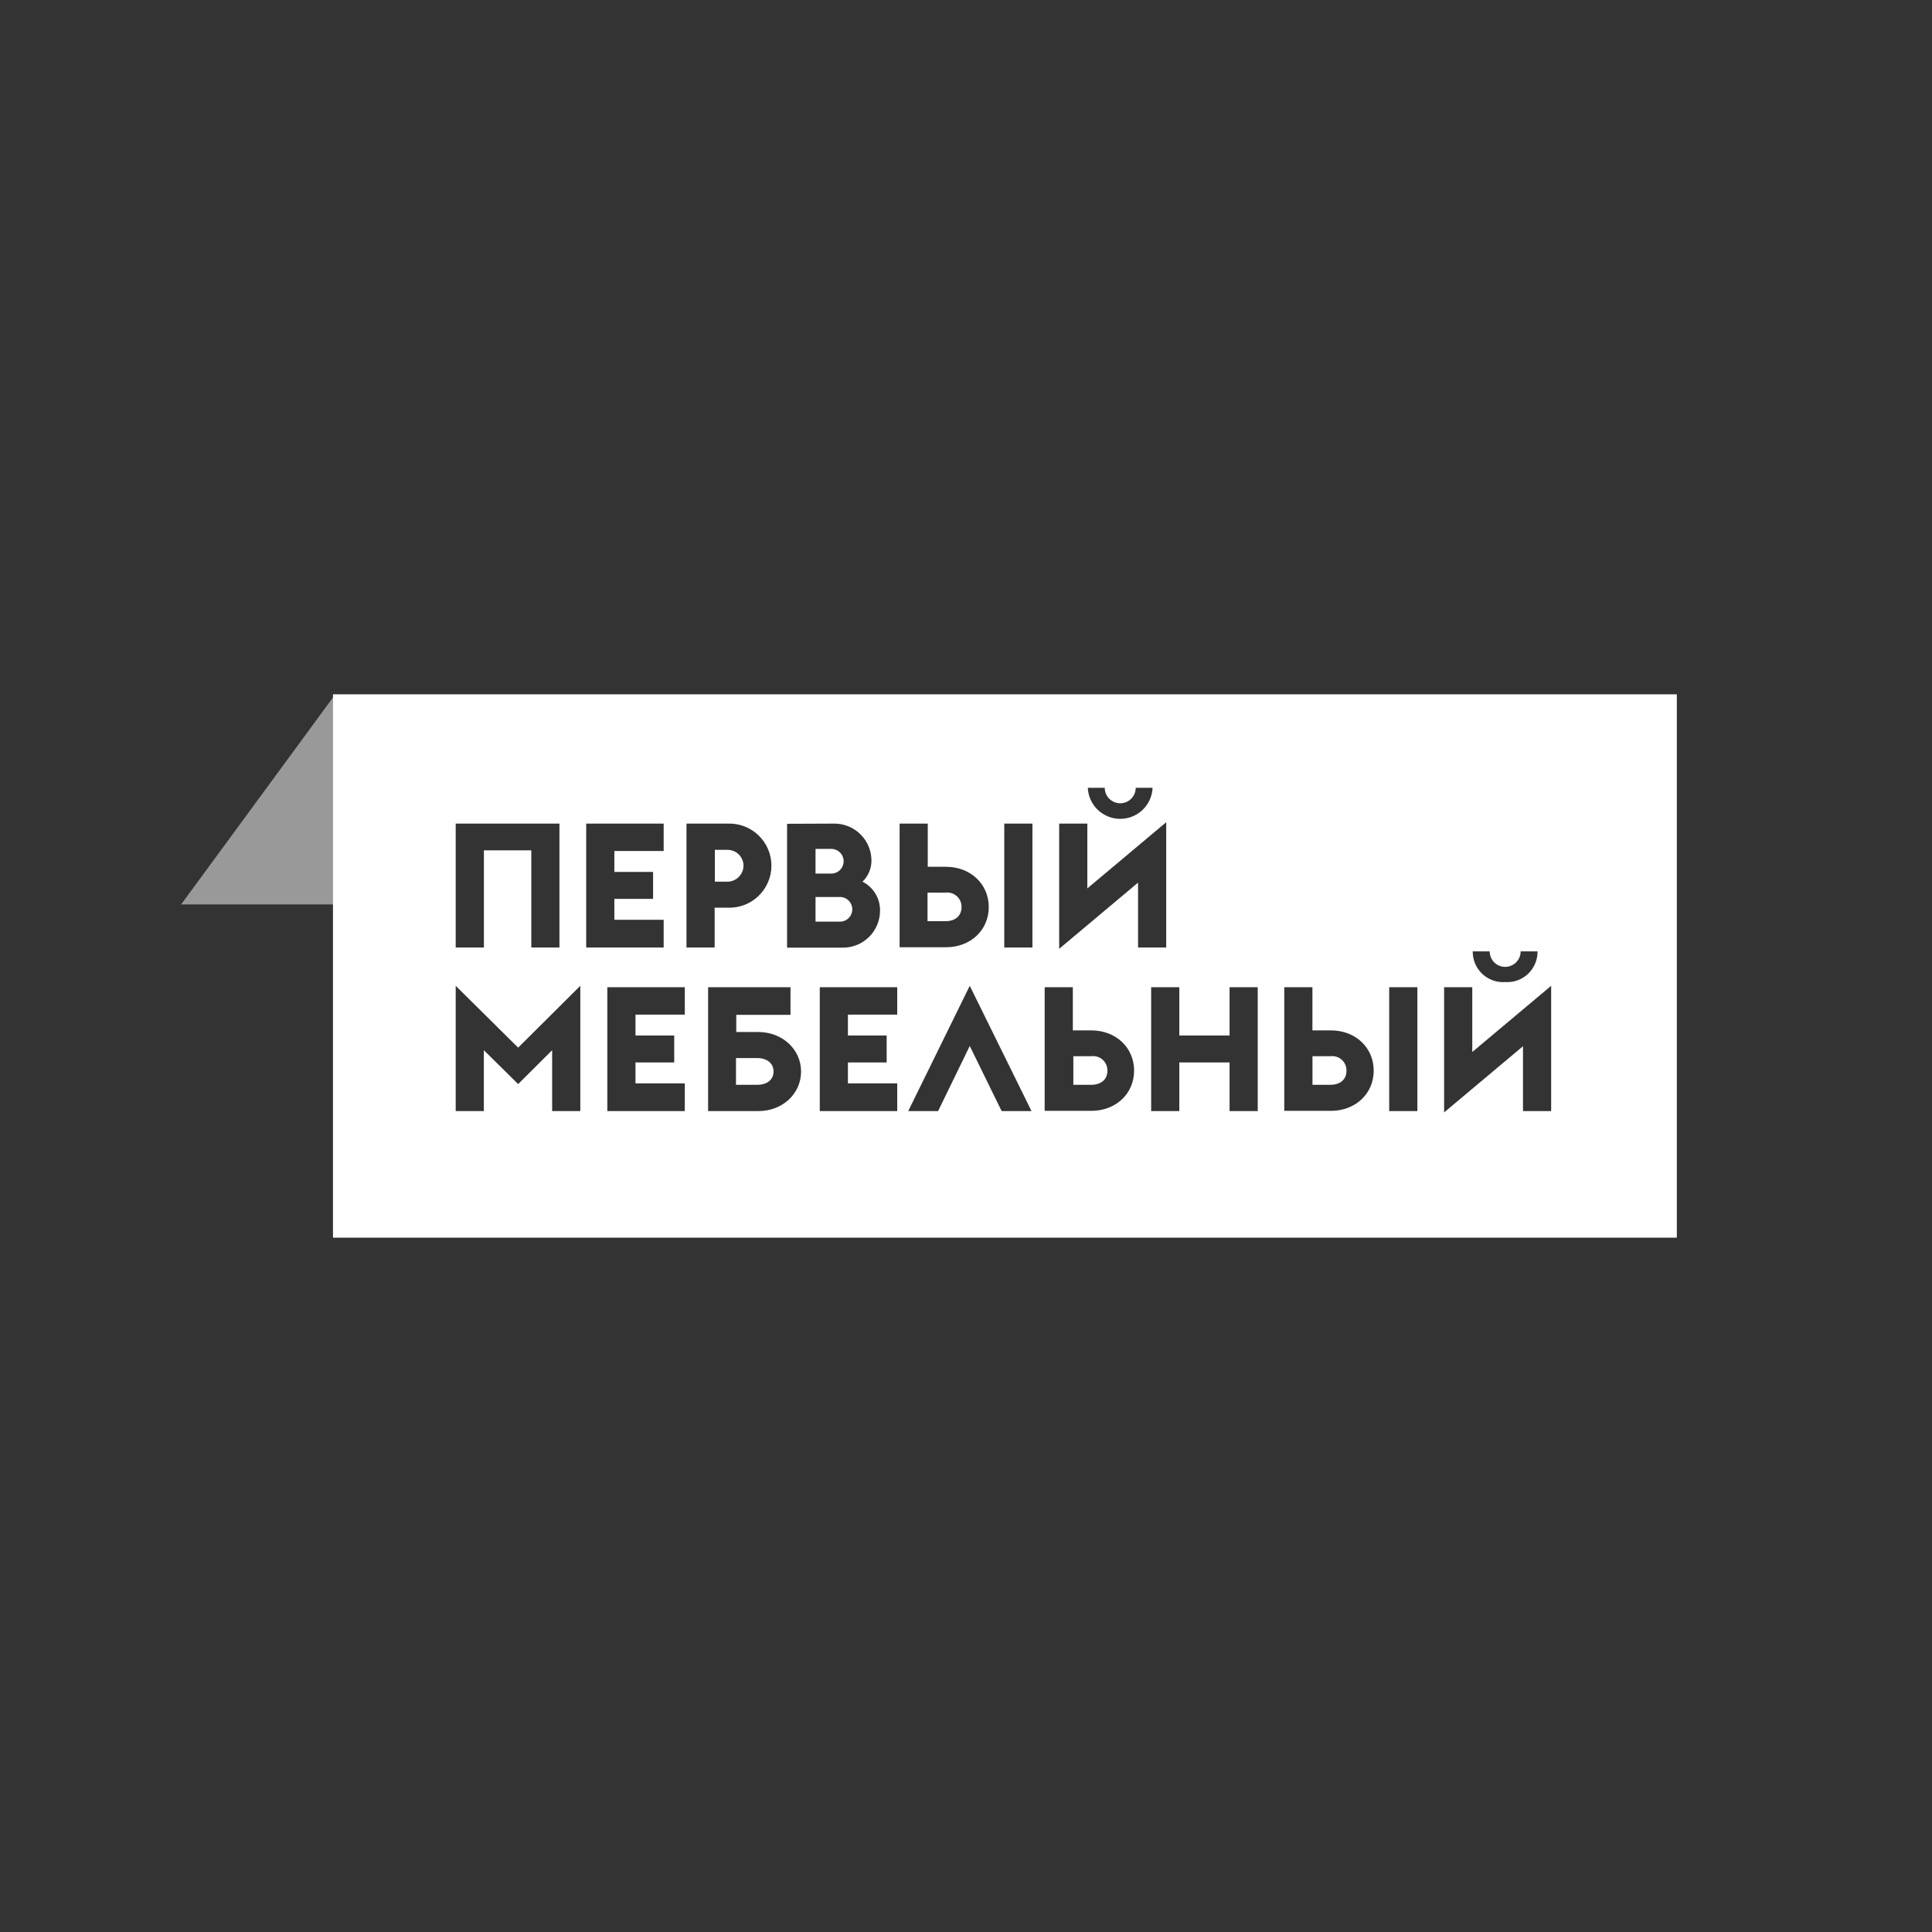 <svg width="128" height="128" viewBox="0 0 128 128" fill="none" xmlns="http://www.w3.org/2000/svg">
<rect x="0" y="0" width="128" height="128" fill="#333333" stroke="none"/>
<path opacity="0.5" d="M22.215 46L12 59.92H22.215V46Z" fill="white"/>
<path d="M49.259 57.354C49.256 57.633 49.144 57.901 48.946 58.099C48.749 58.297 48.482 58.41 48.202 58.414H47.362V56.304H48.191C48.24 56.304 48.288 56.306 48.337 56.313C48.345 56.314 48.354 56.315 48.362 56.316C48.387 56.32 48.412 56.324 48.436 56.33C48.491 56.342 48.545 56.359 48.597 56.38C48.727 56.432 48.844 56.508 48.944 56.606C48.978 56.639 49.009 56.675 49.038 56.712C49.094 56.784 49.141 56.864 49.176 56.948C49.23 57.077 49.258 57.214 49.259 57.354Z" fill="white"/>
<path d="M56.227 60.823C56.074 60.976 55.866 61.062 55.649 61.062H54.031V59.428H55.649C55.866 59.428 56.074 59.514 56.227 59.668C56.38 59.821 56.466 60.029 56.466 60.245C56.466 60.462 56.38 60.669 56.227 60.823Z" fill="white"/>
<path d="M55.654 57.637C55.501 57.79 55.293 57.876 55.077 57.876H54.031V56.243H55.077C55.293 56.243 55.501 56.329 55.654 56.482C55.807 56.635 55.893 56.843 55.893 57.059C55.893 57.276 55.807 57.484 55.654 57.637Z" fill="white"/>
<path d="M63.704 60.094C63.704 60.71 63.255 61.031 62.647 61.031H61.451V59.138H62.647C62.781 59.122 62.917 59.135 63.046 59.176C63.175 59.217 63.293 59.285 63.393 59.375C63.494 59.466 63.573 59.577 63.627 59.701C63.68 59.825 63.707 59.959 63.704 60.094Z" fill="white"/>
<path d="M50.193 71.87C50.797 71.87 51.25 71.548 51.25 70.991C51.25 70.437 50.797 70.101 50.193 70.101H48.761V71.87H50.193Z" fill="white"/>
<path d="M72.308 71.87C72.916 71.87 73.369 71.548 73.369 70.933C73.372 70.797 73.345 70.663 73.292 70.539C73.238 70.414 73.158 70.303 73.057 70.213C72.957 70.122 72.838 70.054 72.709 70.013C72.579 69.972 72.443 69.96 72.308 69.977H71.112V71.87H72.308Z" fill="white"/>
<path d="M88.151 71.87C88.759 71.87 89.208 71.548 89.208 70.933C89.211 70.798 89.184 70.664 89.131 70.54C89.077 70.416 88.998 70.305 88.898 70.214C88.797 70.124 88.679 70.055 88.55 70.014C88.422 69.974 88.286 69.961 88.151 69.977H86.955V71.87H88.151Z" fill="white"/>
<path fill-rule="evenodd" clip-rule="evenodd" d="M22.061 46H111.094V82H22.061V46ZM75.703 53.653C76.103 53.27 76.339 52.747 76.362 52.194H75.244C75.244 52.466 75.136 52.727 74.943 52.919C74.751 53.111 74.49 53.219 74.218 53.219C73.946 53.219 73.685 53.111 73.493 52.919C73.3 52.727 73.192 52.466 73.192 52.194H72.07C72.093 52.747 72.329 53.27 72.73 53.653C73.129 54.037 73.662 54.251 74.216 54.251C74.77 54.251 75.303 54.037 75.703 53.653ZM72.039 54.566H70.173V62.862L75.399 58.476V62.773H77.265V54.474L72.039 58.859V54.566ZM35.2 56.336H32.06V62.773H30.191V54.566H37.065V62.773H35.2V56.336ZM43.97 54.566H38.837V62.773H43.97V60.938H40.703V59.552H43.269V57.768H40.703V56.382H43.97V54.566ZM48.218 54.566H45.481V62.773H47.347V60.137H48.218C48.592 60.151 48.966 60.089 49.316 59.955C49.666 59.822 49.985 59.619 50.255 59.359C50.525 59.099 50.74 58.787 50.886 58.442C51.033 58.097 51.109 57.726 51.109 57.352C51.109 56.977 51.033 56.606 50.886 56.261C50.74 55.916 50.525 55.605 50.255 55.344C49.985 55.084 49.666 54.882 49.316 54.748C48.966 54.614 48.592 54.553 48.218 54.566ZM57.009 55.275C56.548 54.819 55.926 54.564 55.278 54.566L52.146 54.578V62.785H55.8C56.125 62.791 56.448 62.733 56.751 62.614C57.053 62.495 57.328 62.317 57.562 62.09C57.794 61.864 57.98 61.593 58.108 61.295C58.235 60.996 58.302 60.675 58.305 60.35C58.314 59.95 58.21 59.556 58.004 59.214C57.799 58.871 57.5 58.594 57.144 58.414C57.334 58.231 57.484 58.011 57.586 57.767C57.688 57.523 57.739 57.261 57.736 56.997C57.731 56.349 57.469 55.73 57.009 55.275ZM65.508 60.094C65.508 58.569 64.296 57.427 62.678 57.427H61.467V54.566H59.601V62.757H62.678C64.296 62.757 65.508 61.631 65.508 60.094ZM66.535 54.566H68.401V62.773H66.535V54.566ZM100.537 64.95C100.276 65.044 99.998 65.083 99.721 65.064C99.444 65.084 99.166 65.045 98.904 64.952C98.642 64.858 98.403 64.711 98.201 64.52C97.999 64.329 97.839 64.098 97.731 63.842C97.623 63.586 97.569 63.31 97.573 63.032H98.695C98.695 63.304 98.803 63.565 98.996 63.758C99.188 63.95 99.449 64.058 99.721 64.058C99.993 64.058 100.254 63.95 100.447 63.758C100.639 63.565 100.747 63.304 100.747 63.032H101.866C101.87 63.31 101.816 63.585 101.708 63.841C101.6 64.097 101.44 64.327 101.239 64.518C101.037 64.709 100.798 64.856 100.537 64.95ZM34.329 69.408L30.191 65.312V73.612H32.056V69.578L34.329 71.823L36.581 69.578V73.612H38.447V65.312L34.329 69.408ZM40.237 65.405H45.37V67.221H42.103V68.606H44.669V70.391H42.103V71.777H45.37V73.612H40.237V65.405ZM48.78 68.374H50.243C51.842 68.374 53.073 69.531 53.073 70.991C53.073 72.45 51.861 73.612 50.243 73.612H46.914V65.405H52.372V67.236H48.78V68.374ZM54.312 65.405H59.444V67.221H56.177V68.606H58.744V70.391H56.177V71.777H59.444V73.612H54.312V65.405ZM64.249 65.312L68.34 73.612H66.362L64.249 69.299L62.151 73.612H60.172L64.249 65.312ZM72.308 68.266C73.927 68.266 75.138 69.408 75.138 70.933C75.138 72.458 73.927 73.596 72.308 73.596H69.212V65.405H71.078V68.266H72.308ZM76.267 65.405H78.133V68.606H81.462V65.405H83.328V73.612H81.462V70.391H78.133V73.612H76.267V65.405ZM88.183 68.266C89.801 68.266 91.012 69.408 91.012 70.933C91.012 72.458 89.801 73.596 88.183 73.596H85.086V65.405H86.951V68.266H88.183ZM92.038 65.405H93.904V73.612H92.038V65.405ZM97.542 65.405H95.676V73.701L100.902 69.315V73.612H102.768V65.312L97.542 69.698V65.405Z" fill="white"/>
</svg>
